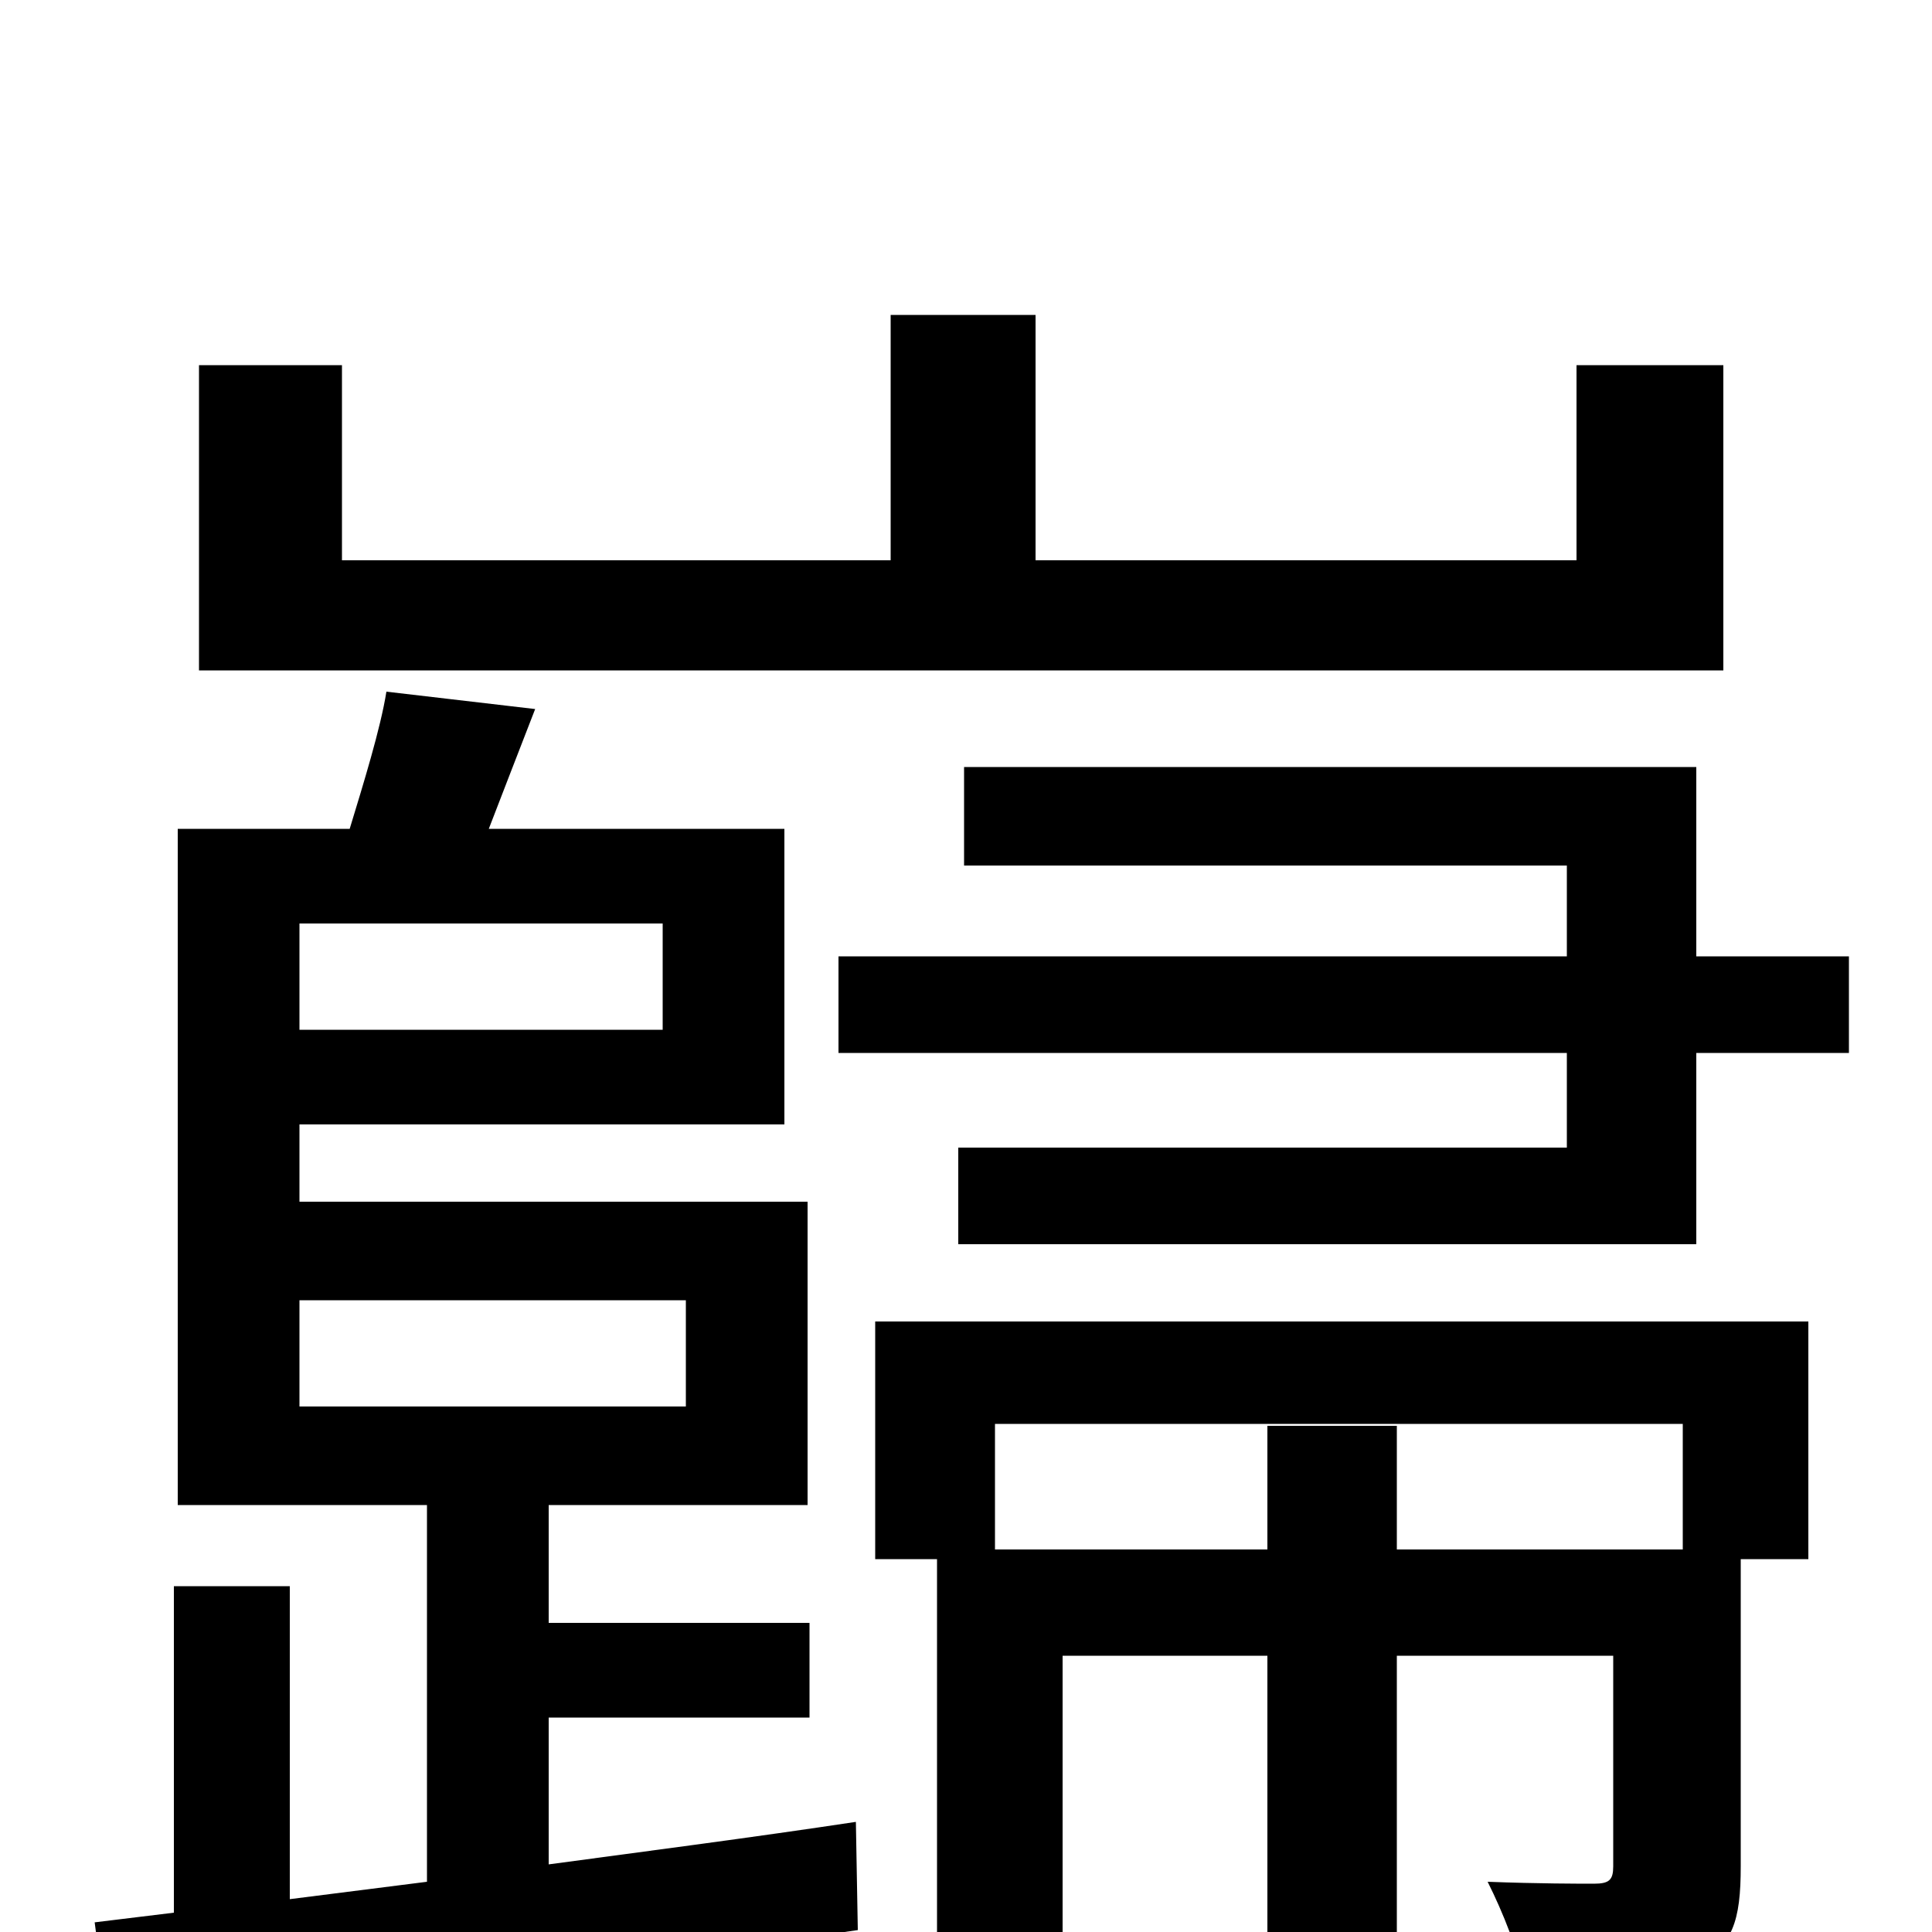 <svg xmlns="http://www.w3.org/2000/svg" viewBox="0 -1000 1000 1000">
	<path fill="#000000" d="M892 -811H816V-710H536V-837H461V-710H177V-811H103V-653H892ZM155 -327H355V-272H155ZM343 -522V-467H155V-522ZM284 -111H419V-160H284V-221H418V-378H155V-418H406V-571H253C260 -589 268 -610 277 -633L200 -642C197 -623 188 -594 181 -571H92V-221H221V-26L150 -17V-179H90V-10L49 -5L57 56C161 41 305 19 444 -1L443 -57C390 -49 336 -42 284 -35ZM871 -263V-198H723V-262H656V-198H515V-263ZM453 -193H485V27H550V-143H656V76H723V-143H835V-34C835 -27 833 -25 825 -25C818 -25 796 -25 770 -26C778 -10 786 10 789 26C830 26 858 25 877 17C897 8 901 -6 901 -34V-193H936V-316H453ZM878 -505V-603H499V-552H811V-505H434V-455H811V-406H496V-356H878V-455H957V-505Z"/>
</svg>